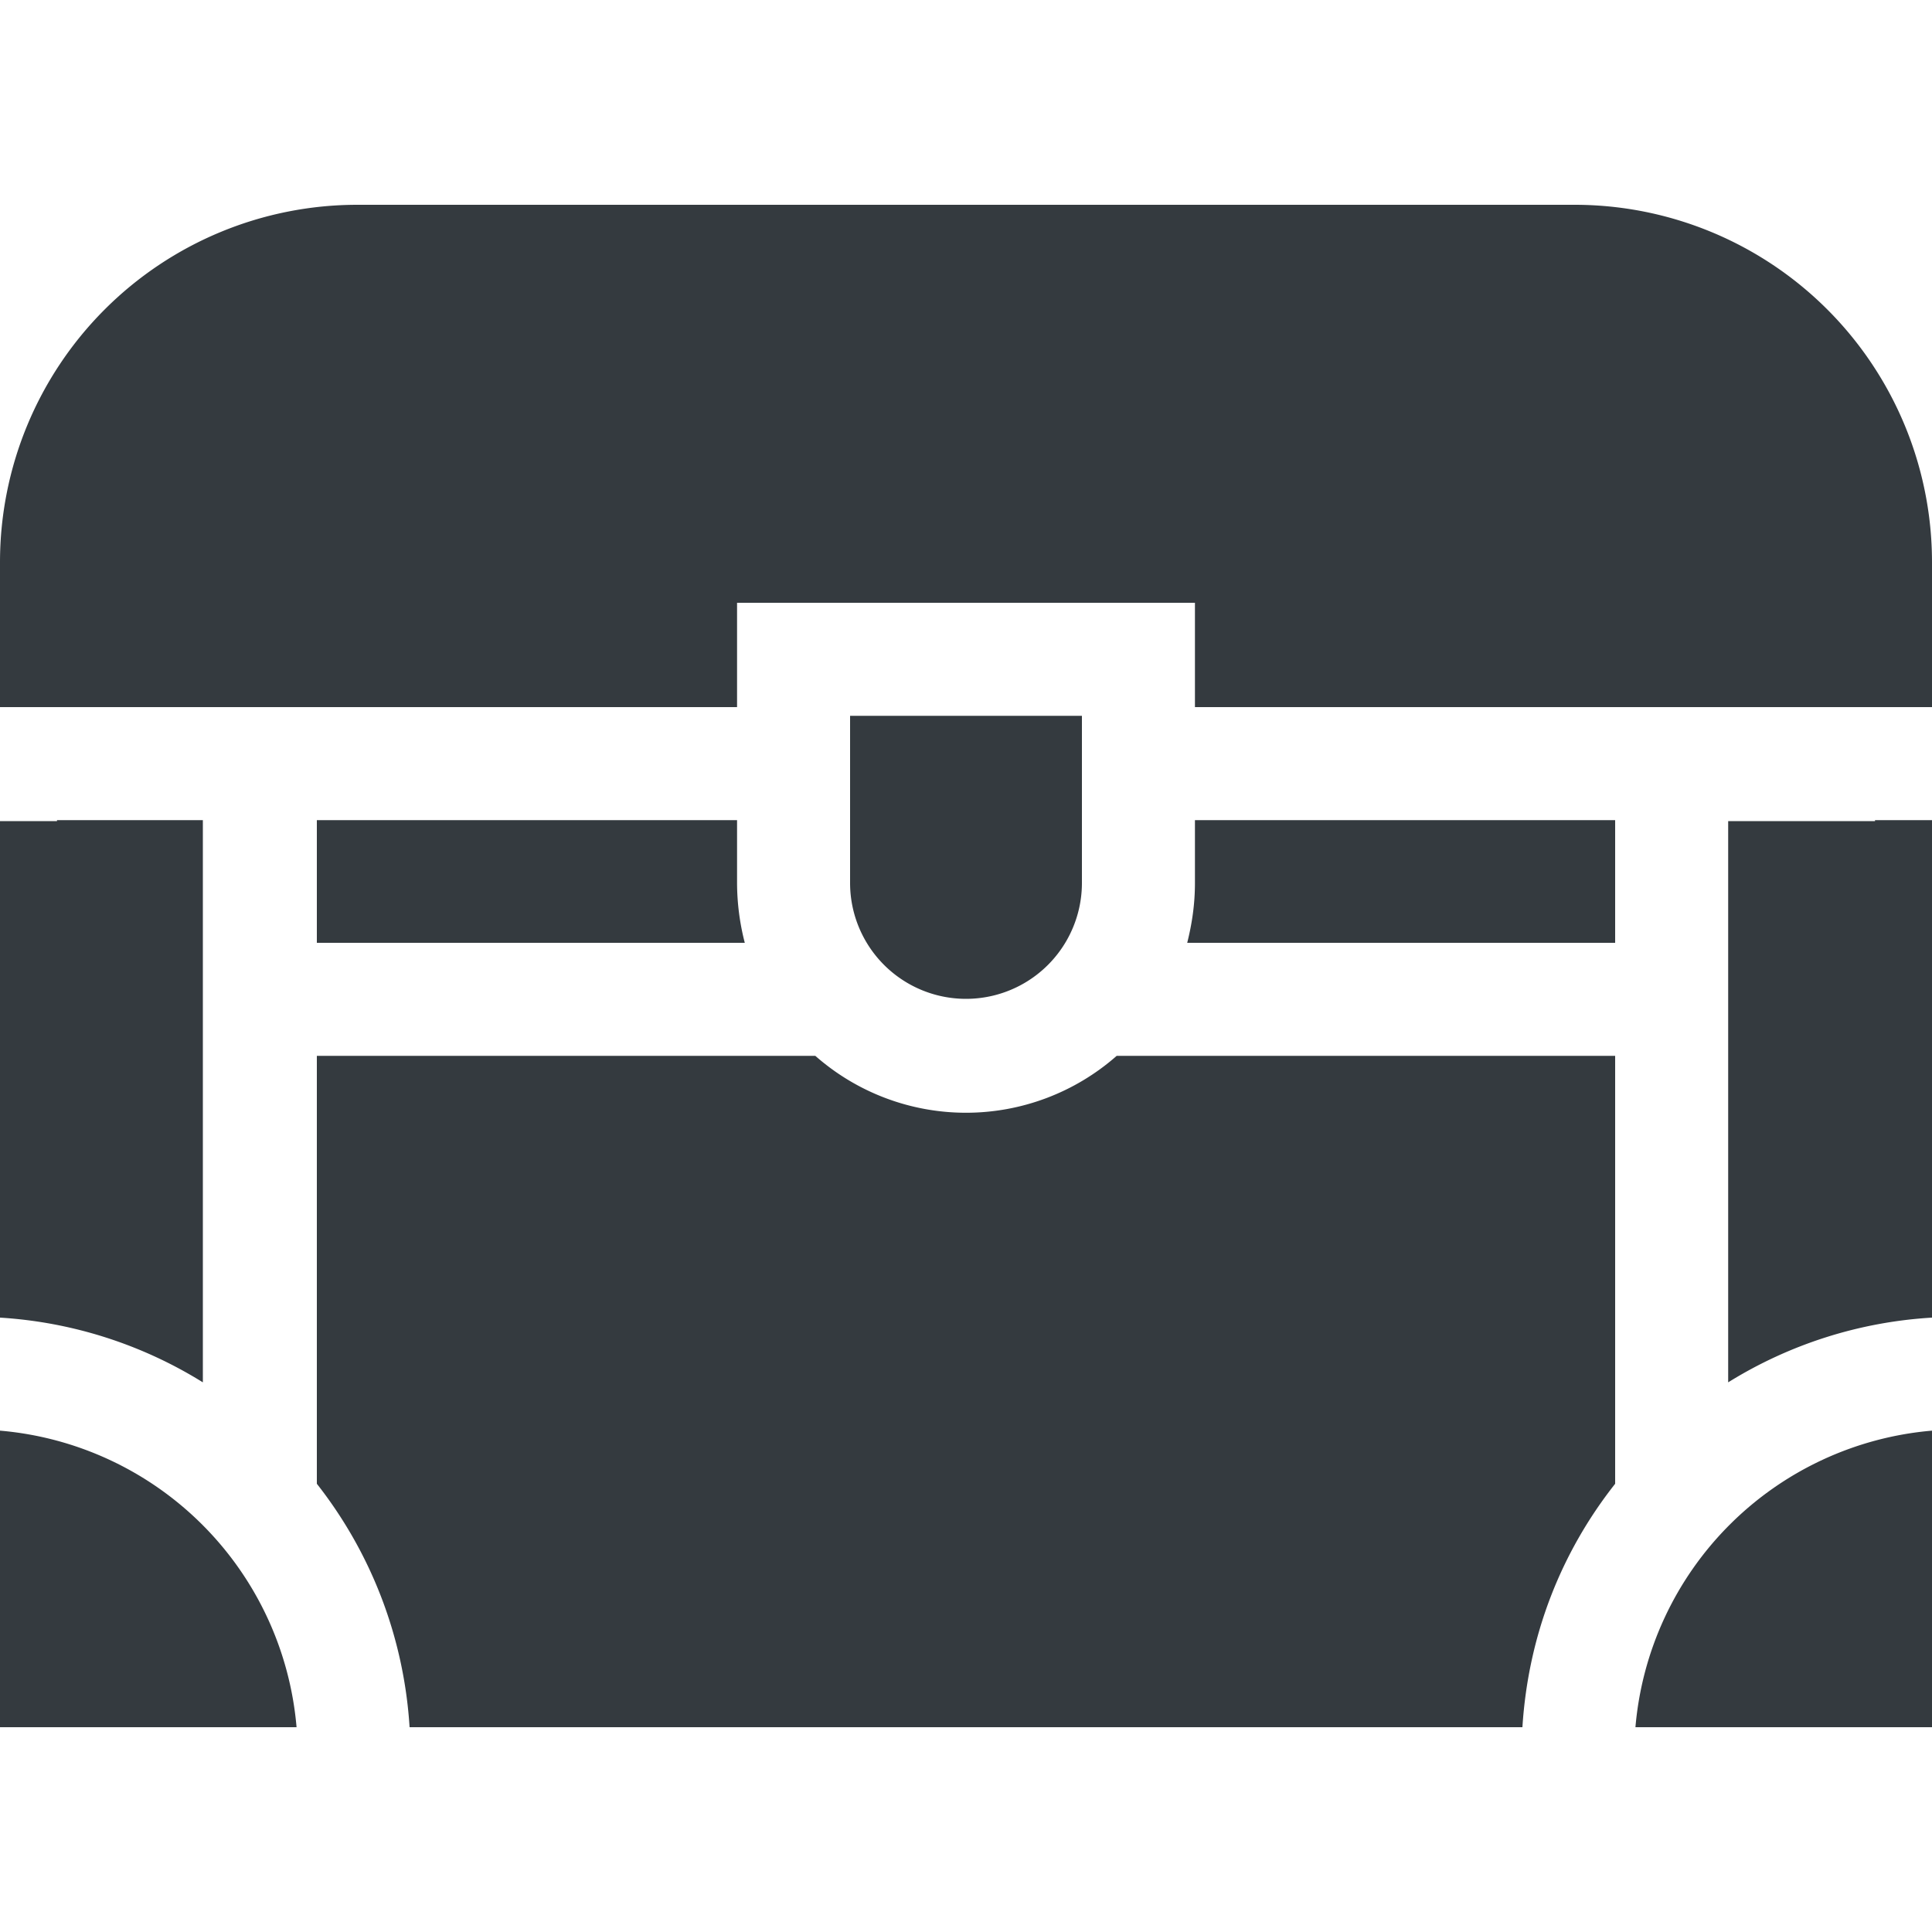 <svg viewBox="0 0 20 20" fill="none" xmlns="http://www.w3.org/2000/svg"><path d="M.59 8.5h-.59v5.14a4.5 4.5 0 0 1 2.1.67v-5.82h-1.51Zm15.71-6.38h-12.6a3.7 3.7 0 0 0-3.7 3.7v1.5h7.63v-1.08h4.74v1.08h7.63v-1.5a3.7 3.7 0 0 0-3.7-3.7Zm-3.93 6.38v.64c0 .22-.03.42-.08.62h4.43v-1.27h-4.35Zm7.04 0h-1.52v5.81a4.5 4.5 0 0 1 2.11-.67v-5.15h-.59Zm-7.85 2.43a2.36 2.36 0 0 1-3.12 0h-5.16v4.43c.55.7.9 1.57.96 2.52h11.52c.06-.95.4-1.81.96-2.52v-4.43h-5.16Zm5.37 6.95h3.07v-3.07a3.37 3.37 0 0 0-3.07 3.07Zm-16.93-3.07v3.07h3.07a3.37 3.37 0 0 0-3.07-3.07Zm7.63-5.67v-.65h-4.35v1.27h4.43a2.5 2.5 0 0 1-.08-.62Zm1.17-1.74v1.74a1.2 1.2 0 0 0 2.4 0v-1.73h-2.4Z" fill="#343A3F"/></svg>